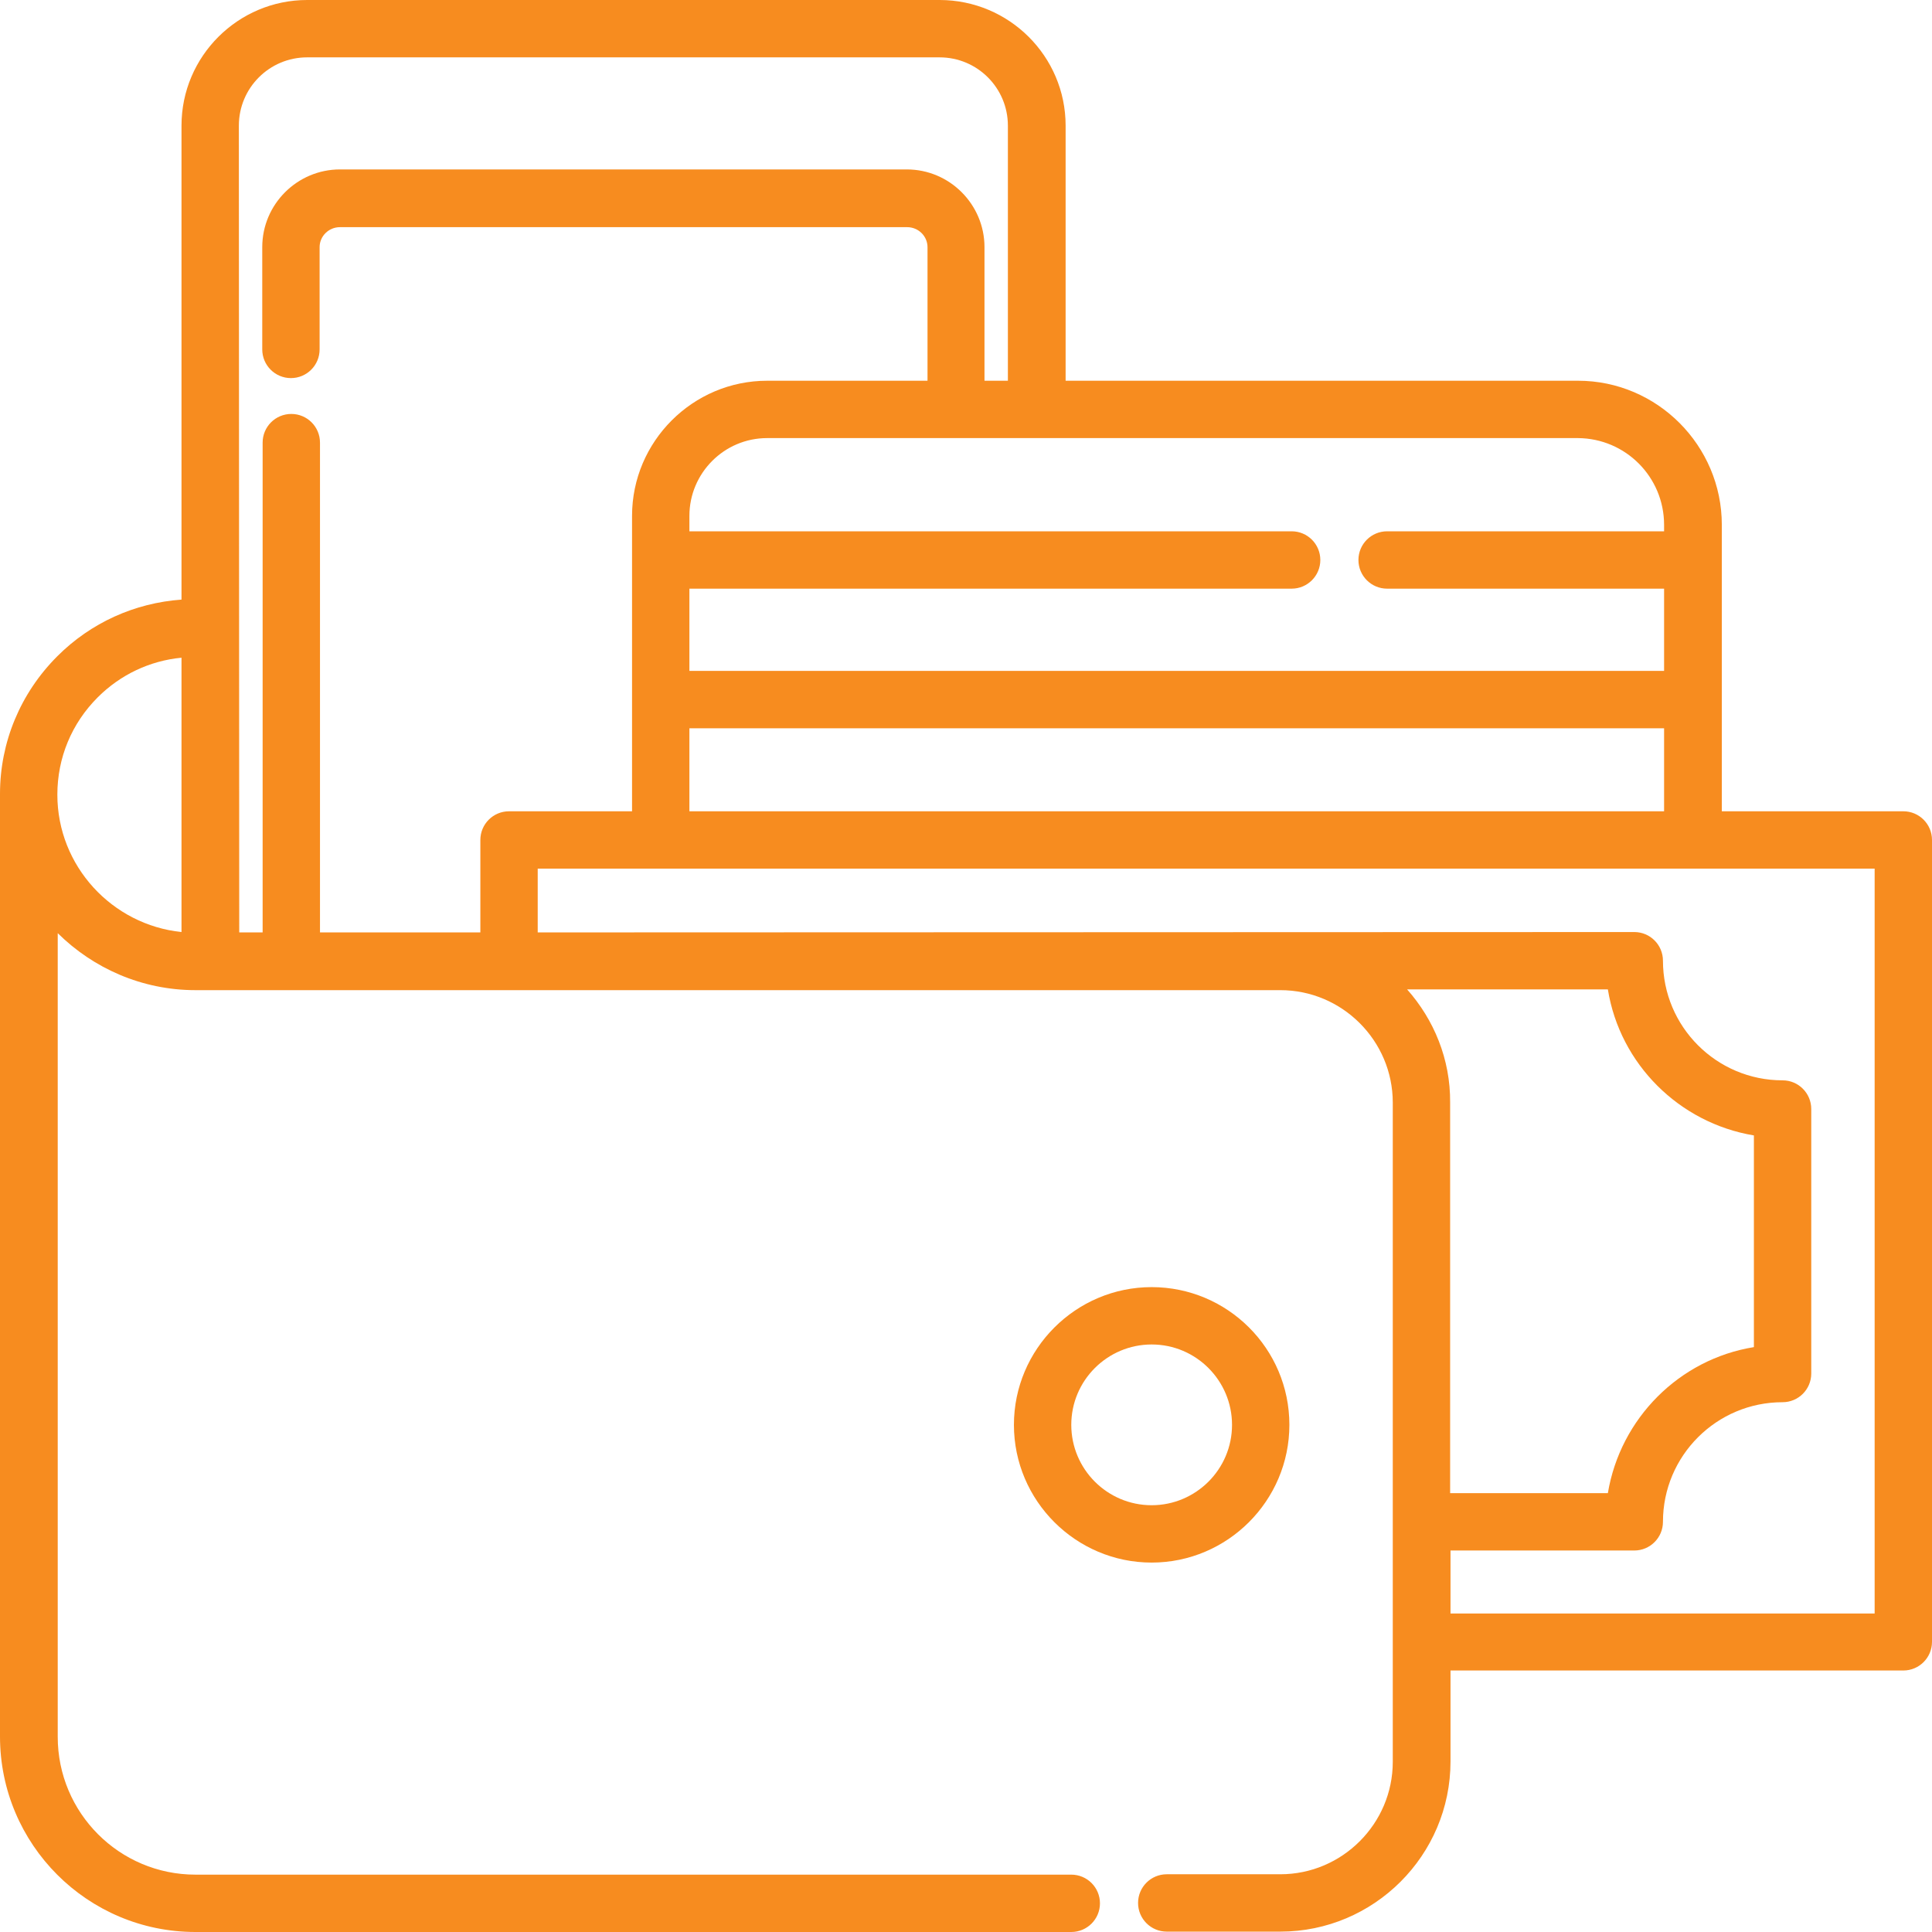 <?xml version="1.0" encoding="utf-8"?>
<!-- Generator: Adobe Illustrator 22.0.1, SVG Export Plug-In . SVG Version: 6.00 Build 0)  -->
<svg version="1.1" id="Layer_1" xmlns="http://www.w3.org/2000/svg" xmlns:xlink="http://www.w3.org/1999/xlink" x="0px" y="0px"
	 viewBox="0 0 512 512" style="enable-background:new 0 0 512 512;" xml:space="preserve">
	<g fill="#f78c1f">
<path d="M504.4,215h-48.1v-29.6l0,0v-37l0,0v-9.3c0-21-17.1-38.2-38.1-38.2H282.4V33.3c0-18.4-15-33.3-33.4-33.3H81.4
	C63.1,0,48.1,14.9,48.1,33.3v125.6c-12.4,0.9-24,6.1-32.9,15C5.4,183.7,0,196.7,0,210.4v0.1v249.7C0,488.8,23.2,512,51.8,512h232.1
	c4.2,0,7.6-3.4,7.6-7.6s-3.4-7.6-7.6-7.6H51.8c-20.2,0-36.5-16.4-36.5-36.5v-213c9.4,9.3,22.3,15.1,36.5,15.1h287.5
	c16.4,0,29.8,13.4,29.8,29.8v111.1l0,0l0,0v31.9l0,0l0,0v31.7c0,16.4-13.4,29.8-29.8,29.8h-30.1c-4.2,0-7.6,3.4-7.6,7.6
	s3.4,7.6,7.6,7.6h30.1c24.8,0,45.1-20.2,45.1-45.1v-24.1h120c4.2,0,7.6-3.4,7.6-7.6V222.6C512,218.4,508.6,215,504.4,215z
	 M182.7,215v-22H441v22H182.7z M441,139.1v1.7h-73.4c-4.2,0-7.6,3.4-7.6,7.6c0,4.2,3.4,7.6,7.6,7.6H441v21.8H182.7V156h159.6
	c4.2,0,7.6-3.4,7.6-7.6c0-4.2-3.4-7.6-7.6-7.6H182.7v-4.1c0-11.3,9.2-20.6,20.6-20.6h214.9C430.8,116.2,441,126.4,441,139.1z
	 M63.3,33.3c0-10,8.1-18.1,18.1-18.1H249c10,0,18.1,8.1,18.1,18.1v67.6h-6.2V65.5c0-11.3-9.2-20.6-20.6-20.6H90.1
	c-11.3,0-20.6,9.2-20.6,20.6v27.1c0,4.2,3.4,7.6,7.6,7.6s7.6-3.4,7.6-7.6V65.5c0-2.9,2.4-5.3,5.4-5.3h150.3c3,0,5.4,2.4,5.4,5.3
	v35.4h-42.5c-19.7,0-35.8,16.1-35.8,35.8V215h-32.6c-4.2,0-7.6,3.4-7.6,7.6v24.5H84.8V117.3c0-4.2-3.4-7.6-7.6-7.6s-7.6,3.4-7.6,7.6
	v129.8h-6.2L63.3,33.3L63.3,33.3z M15.2,210.6c0-9.8,3.8-18.9,10.7-25.8c6-6,13.8-9.7,22.2-10.5V247
	C29.7,245.1,15.2,229.5,15.2,210.6z M372.9,262.2h53.2c3.2,19.8,18.9,35.4,38.7,38.7V357c-19.8,3.2-35.4,18.9-38.7,38.7h-41.8V292.2
	C384.4,280.7,380,270.2,372.9,262.2z M496.8,427.6H384.4v-16.7h48.7c4.2,0,7.6-3.4,7.6-7.6c0-17.5,14.2-31.7,31.7-31.7
	c4.2,0,7.6-3.4,7.6-7.6v-70.1c0-4.2-3.4-7.6-7.6-7.6c-17.5,0-31.7-14.2-31.7-31.7c0-4.2-3.4-7.6-7.6-7.6l-290.6,0.1v-16.9h354.3
	V427.6z"/>
<path d="M341.7,377.6c0-20.2-16.4-36.5-36.5-36.5s-36.5,16.4-36.5,36.5s16.4,36.5,36.5,36.5S341.7,397.7,341.7,377.6z M283.9,377.6
	c0-11.8,9.6-21.3,21.3-21.3c11.8,0,21.3,9.6,21.3,21.3c0,11.8-9.6,21.3-21.3,21.3C293.4,398.9,283.9,389.3,283.9,377.6z" />
</g>
</svg>
